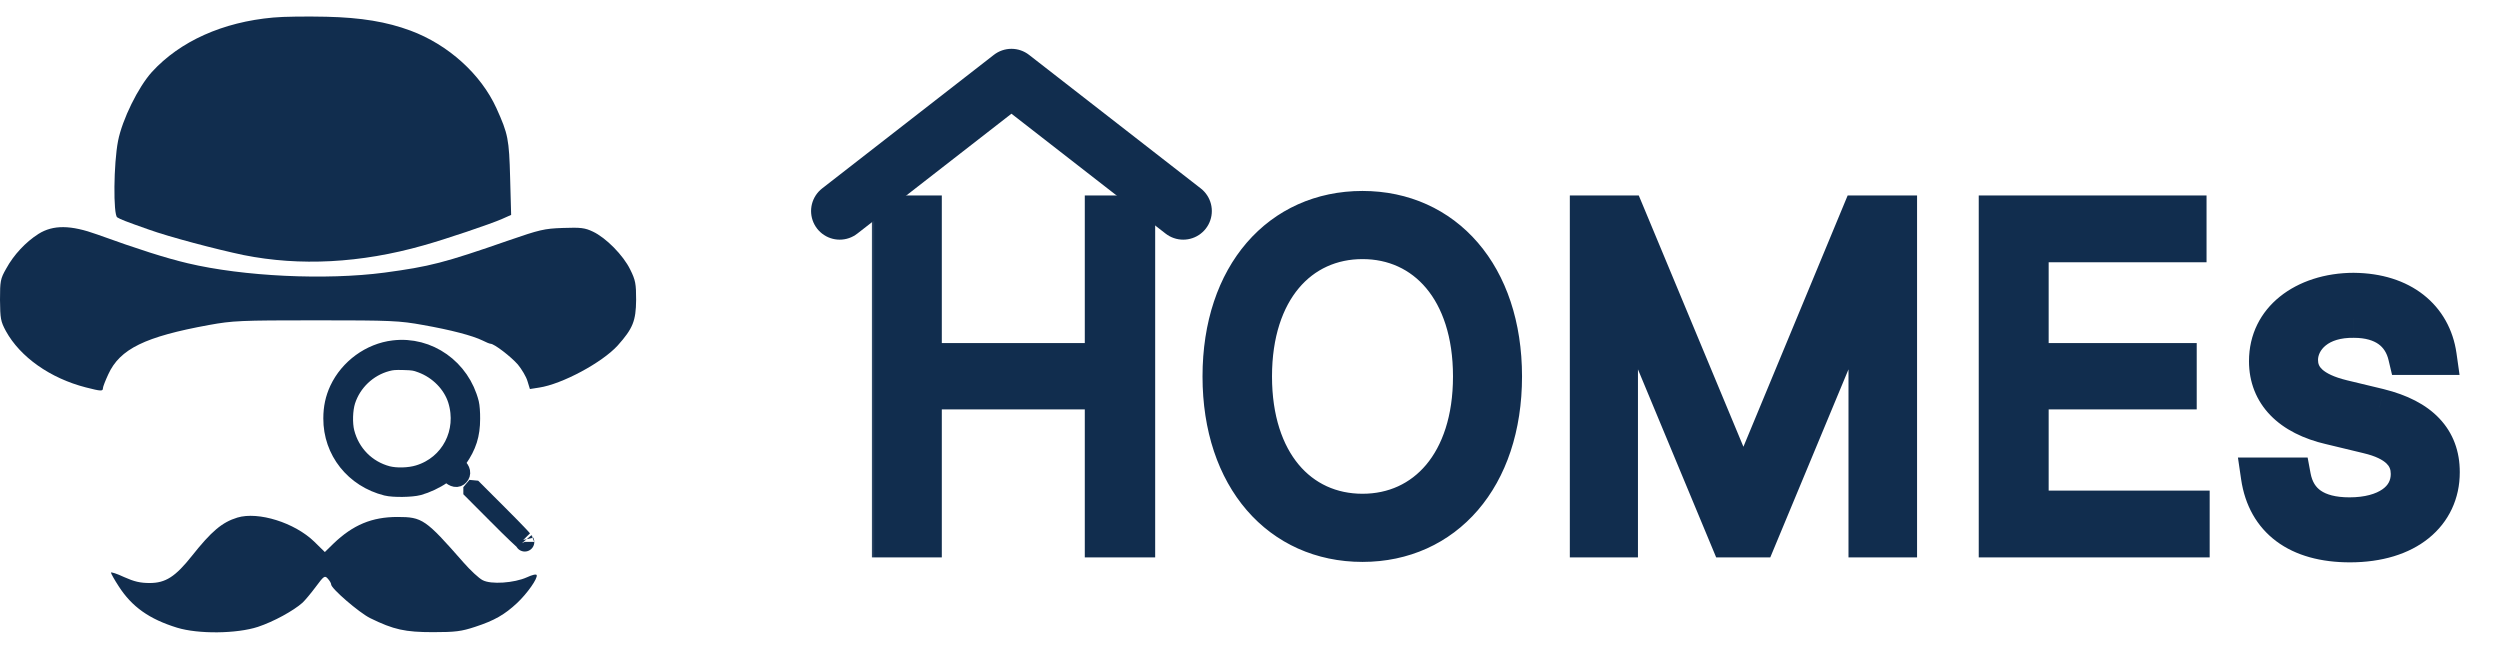 <svg width="131" height="34" viewBox="0 0 131 34" fill="none" xmlns="http://www.w3.org/2000/svg">
<path d="M14.316 0.919C11.677 1.154 9.434 2.159 7.959 3.772C7.244 4.563 6.41 6.251 6.186 7.383C5.951 8.58 5.93 11.251 6.143 11.389C6.293 11.486 6.581 11.603 7.799 12.03C8.868 12.415 11.336 13.067 12.767 13.366C15.705 13.954 18.9 13.793 22.169 12.864C23.291 12.554 25.727 11.731 26.303 11.475L26.784 11.261L26.731 9.327C26.677 7.287 26.624 7.02 26.015 5.674C25.203 3.889 23.494 2.34 21.506 1.603C20.267 1.144 18.932 0.919 17.094 0.877C16.101 0.855 14.851 0.866 14.316 0.919Z" fill="#112D4E"/>
<path d="M2.019 12.255C1.346 12.682 0.716 13.355 0.321 14.082C0.021 14.605 0 14.733 0 15.716C0.011 16.689 0.032 16.838 0.31 17.351C1.058 18.708 2.628 19.819 4.498 20.3C5.299 20.503 5.395 20.513 5.395 20.332C5.395 20.268 5.524 19.936 5.673 19.616C6.282 18.28 7.607 17.64 10.951 17.03C12.19 16.806 12.575 16.785 16.56 16.785C20.513 16.785 20.93 16.806 22.169 17.03C23.622 17.287 24.765 17.586 25.288 17.843C25.47 17.939 25.662 18.013 25.705 18.013C25.898 18.013 26.773 18.686 27.137 19.103C27.34 19.349 27.575 19.744 27.639 19.969L27.767 20.385L28.248 20.31C29.455 20.129 31.56 18.996 32.372 18.099C33.162 17.212 33.323 16.817 33.333 15.716C33.333 14.872 33.301 14.68 33.023 14.124C32.66 13.377 31.752 12.458 31.068 12.137C30.641 11.934 30.427 11.913 29.498 11.945C28.515 11.977 28.269 12.041 26.656 12.597C23.248 13.783 22.521 13.964 20.15 14.285C17.073 14.691 12.746 14.488 9.829 13.793C8.697 13.526 7.222 13.056 5.096 12.287C3.707 11.785 2.788 11.774 2.019 12.255Z" fill="#112D4E"/>
<path d="M12.438 27.121C11.637 27.367 11.081 27.837 10.055 29.13C9.19 30.219 8.677 30.55 7.844 30.55C7.352 30.55 7.032 30.476 6.508 30.241C6.124 30.059 5.814 29.963 5.814 30.006C5.814 30.048 5.996 30.38 6.22 30.721C6.914 31.8 7.823 32.441 9.276 32.89C10.387 33.232 12.406 33.211 13.517 32.847C14.35 32.57 15.376 32.003 15.846 31.587C15.985 31.459 16.305 31.074 16.551 30.743C16.979 30.166 17.021 30.145 17.181 30.326C17.278 30.433 17.352 30.561 17.352 30.625C17.352 30.839 18.816 32.1 19.393 32.388C20.632 32.997 21.231 33.125 22.694 33.125C23.869 33.125 24.179 33.083 24.895 32.847C25.91 32.516 26.444 32.206 27.096 31.598C27.63 31.095 28.186 30.305 28.122 30.134C28.1 30.07 27.887 30.123 27.609 30.251C26.947 30.55 25.729 30.636 25.291 30.401C25.098 30.305 24.649 29.888 24.276 29.461C22.299 27.206 22.128 27.089 20.825 27.089C19.489 27.089 18.496 27.506 17.481 28.478L17.021 28.927L16.466 28.382C15.44 27.388 13.538 26.79 12.438 27.121Z" fill="#112D4E"/>
<path d="M20.634 18.334C19.413 18.478 18.292 19.297 17.763 20.423C17.546 20.893 17.442 21.363 17.442 21.924C17.433 23.62 18.572 25.053 20.259 25.478C20.621 25.569 21.561 25.555 21.928 25.456C22.321 25.347 22.819 25.116 23.149 24.881L23.42 24.691L23.601 24.859C23.8 25.04 23.954 25.067 24.067 24.94C24.189 24.809 24.157 24.655 23.976 24.47L23.813 24.302L23.994 24.04C24.474 23.353 24.659 22.77 24.659 21.947C24.663 21.616 24.636 21.282 24.6 21.137C24.139 19.315 22.448 18.116 20.634 18.334ZM22.095 19.044C22.986 19.374 23.7 20.106 23.967 20.952C24.492 22.643 23.596 24.37 21.937 24.868C21.448 25.017 20.761 25.035 20.3 24.918C19.197 24.628 18.36 23.782 18.075 22.661C17.957 22.191 17.98 21.458 18.125 20.997C18.441 20.011 19.255 19.233 20.264 18.962C20.53 18.89 20.698 18.876 21.159 18.89C21.652 18.903 21.77 18.921 22.095 19.044Z" fill="#112D4E" stroke="#112D4E"/>
<path d="M26.049 26.966L26.049 26.966L26.05 26.967C26.434 27.355 26.799 27.713 27.076 27.978C27.206 28.101 27.315 28.202 27.396 28.276C27.349 28.222 27.287 28.154 27.209 28.07C26.978 27.824 26.625 27.464 26.123 26.962L24.83 25.669L24.786 25.665C24.784 25.667 24.781 25.669 24.779 25.672C24.779 25.675 24.779 25.678 24.779 25.682V25.692L26.049 26.966ZM27.495 28.396C27.494 28.395 27.494 28.395 27.494 28.394C27.498 28.402 27.5 28.403 27.495 28.396Z" fill="#112D4E" stroke="#112D4E"/>
<mask id="path-6-outside-1_26_8" maskUnits="userSpaceOnUse" x="45.333" y="9.209" width="84" height="21" fill="black">
<rect fill="white" x="45.333" y="9.209" width="84" height="21"/>
<path d="M46.687 28.209V11.241H48.351V18.975H57.843V11.241H59.531V28.209H57.843V20.452H48.351V28.209H46.687ZM78.754 19.725C78.754 25.045 75.684 28.444 71.395 28.444C67.083 28.444 64.012 25.045 64.012 19.725C64.012 14.405 67.083 11.006 71.395 11.006C75.684 11.006 78.754 14.405 78.754 19.725ZM77.137 19.725C77.137 15.202 74.676 12.577 71.395 12.577C68.114 12.577 65.653 15.202 65.653 19.725C65.653 24.225 68.09 26.873 71.395 26.873C74.676 26.873 77.137 24.248 77.137 19.725ZM83.259 11.241H85.204L91.275 25.819H91.439L97.486 11.241H99.454V28.209H97.861V14.686H97.72L92.095 28.209H90.595L84.97 14.686H84.829V28.209H83.259V11.241ZM104.686 28.209V11.241H114.623V12.741H106.35V18.975H114.108V20.452H106.35V26.709H114.787V28.209H104.686ZM126.136 18.647C125.854 17.452 124.917 16.702 123.347 16.702C121.636 16.678 120.464 17.616 120.464 18.858C120.464 19.842 121.19 20.522 122.737 20.897L124.683 21.366C126.839 21.905 127.894 23.03 127.894 24.741C127.894 26.92 126.136 28.467 123.136 28.467C120.417 28.467 118.753 27.225 118.425 24.975H120.089C120.347 26.358 121.378 27.061 123.112 27.061C125.034 27.061 126.276 26.194 126.276 24.834C126.276 23.827 125.573 23.123 124.073 22.772L122.128 22.303C119.995 21.811 118.847 20.616 118.847 18.928C118.847 16.819 120.675 15.295 123.347 15.295C125.854 15.319 127.448 16.655 127.729 18.647H126.136Z"/>
</mask>
<path d="M46.687 28.209V11.241H48.351V18.975H57.843V11.241H59.531V28.209H57.843V20.452H48.351V28.209H46.687ZM78.754 19.725C78.754 25.045 75.684 28.444 71.395 28.444C67.083 28.444 64.012 25.045 64.012 19.725C64.012 14.405 67.083 11.006 71.395 11.006C75.684 11.006 78.754 14.405 78.754 19.725ZM77.137 19.725C77.137 15.202 74.676 12.577 71.395 12.577C68.114 12.577 65.653 15.202 65.653 19.725C65.653 24.225 68.09 26.873 71.395 26.873C74.676 26.873 77.137 24.248 77.137 19.725ZM83.259 11.241H85.204L91.275 25.819H91.439L97.486 11.241H99.454V28.209H97.861V14.686H97.72L92.095 28.209H90.595L84.97 14.686H84.829V28.209H83.259V11.241ZM104.686 28.209V11.241H114.623V12.741H106.35V18.975H114.108V20.452H106.35V26.709H114.787V28.209H104.686ZM126.136 18.647C125.854 17.452 124.917 16.702 123.347 16.702C121.636 16.678 120.464 17.616 120.464 18.858C120.464 19.842 121.19 20.522 122.737 20.897L124.683 21.366C126.839 21.905 127.894 23.03 127.894 24.741C127.894 26.92 126.136 28.467 123.136 28.467C120.417 28.467 118.753 27.225 118.425 24.975H120.089C120.347 26.358 121.378 27.061 123.112 27.061C125.034 27.061 126.276 26.194 126.276 24.834C126.276 23.827 125.573 23.123 124.073 22.772L122.128 22.303C119.995 21.811 118.847 20.616 118.847 18.928C118.847 16.819 120.675 15.295 123.347 15.295C125.854 15.319 127.448 16.655 127.729 18.647H126.136Z" fill="#112D4E"/>
<path d="M46.687 28.209H45.687V29.209H46.687V28.209ZM46.687 11.241V10.241H45.687V11.241H46.687ZM48.351 11.241H49.351V10.241H48.351V11.241ZM48.351 18.975H47.351V19.975H48.351V18.975ZM57.843 18.975V19.975H58.843V18.975H57.843ZM57.843 11.241V10.241H56.843V11.241H57.843ZM59.531 11.241H60.531V10.241H59.531V11.241ZM59.531 28.209V29.209H60.531V28.209H59.531ZM57.843 28.209H56.843V29.209H57.843V28.209ZM57.843 20.452H58.843V19.452H57.843V20.452ZM48.351 20.452V19.452H47.351V20.452H48.351ZM48.351 28.209V29.209H49.351V28.209H48.351ZM47.687 28.209V11.241H45.687V28.209H47.687ZM46.687 12.241H48.351V10.241H46.687V12.241ZM47.351 11.241V18.975H49.351V11.241H47.351ZM48.351 19.975H57.843V17.975H48.351V19.975ZM58.843 18.975V11.241H56.843V18.975H58.843ZM57.843 12.241H59.531V10.241H57.843V12.241ZM58.531 11.241V28.209H60.531V11.241H58.531ZM59.531 27.209H57.843V29.209H59.531V27.209ZM58.843 28.209V20.452H56.843V28.209H58.843ZM57.843 19.452H48.351V21.452H57.843V19.452ZM47.351 20.452V28.209H49.351V20.452H47.351ZM48.351 27.209H46.687V29.209H48.351V27.209ZM77.754 19.725C77.754 22.197 77.043 24.129 75.925 25.427C74.818 26.714 73.258 27.444 71.395 27.444V29.444C73.821 29.444 75.941 28.474 77.441 26.732C78.931 25.001 79.754 22.574 79.754 19.725H77.754ZM71.395 27.444C69.519 27.444 67.953 26.713 66.844 25.426C65.724 24.129 65.012 22.197 65.012 19.725H63.012C63.012 22.574 63.836 25.001 65.329 26.733C66.833 28.476 68.959 29.444 71.395 29.444V27.444ZM65.012 19.725C65.012 17.253 65.724 15.322 66.844 14.024C67.953 12.737 69.519 12.006 71.395 12.006V10.006C68.959 10.006 66.833 10.975 65.329 12.717C63.836 14.449 63.012 16.876 63.012 19.725H65.012ZM71.395 12.006C73.258 12.006 74.818 12.736 75.925 14.023C77.043 15.321 77.754 17.253 77.754 19.725H79.754C79.754 16.876 78.931 14.45 77.441 12.718C75.941 10.976 73.821 10.006 71.395 10.006V12.006ZM78.137 19.725C78.137 17.288 77.474 15.254 76.263 13.812C75.041 12.356 73.321 11.577 71.395 11.577V13.577C72.751 13.577 73.902 14.11 74.731 15.098C75.571 16.098 76.137 17.639 76.137 19.725H78.137ZM71.395 11.577C69.469 11.577 67.75 12.356 66.528 13.812C65.317 15.254 64.653 17.288 64.653 19.725H66.653C66.653 17.639 67.22 16.098 68.059 15.098C68.888 14.11 70.04 13.577 71.395 13.577V11.577ZM64.653 19.725C64.653 22.149 65.31 24.182 66.517 25.628C67.736 27.087 69.456 27.873 71.395 27.873V25.873C70.029 25.873 68.879 25.335 68.052 24.346C67.214 23.342 66.653 21.801 66.653 19.725H64.653ZM71.395 27.873C73.321 27.873 75.041 27.094 76.263 25.639C77.474 24.196 78.137 22.163 78.137 19.725H76.137C76.137 21.811 75.571 23.352 74.731 24.353C73.902 25.34 72.751 25.873 71.395 25.873V27.873ZM83.259 11.241V10.241H82.259V11.241H83.259ZM85.204 11.241L86.128 10.856L85.871 10.241H85.204V11.241ZM91.275 25.819L90.352 26.203L90.608 26.819H91.275V25.819ZM91.439 25.819V26.819H92.107L92.362 26.202L91.439 25.819ZM97.486 11.241V10.241H96.818L96.562 10.858L97.486 11.241ZM99.454 11.241H100.454V10.241H99.454V11.241ZM99.454 28.209V29.209H100.454V28.209H99.454ZM97.861 28.209H96.861V29.209H97.861V28.209ZM97.861 14.686H98.861V13.686H97.861V14.686ZM97.72 14.686V13.686H97.053L96.797 14.302L97.72 14.686ZM92.095 28.209V29.209H92.762L93.018 28.593L92.095 28.209ZM90.595 28.209L89.672 28.593L89.928 29.209H90.595V28.209ZM84.97 14.686L85.893 14.302L85.637 13.686H84.97V14.686ZM84.829 14.686V13.686H83.829V14.686H84.829ZM84.829 28.209V29.209H85.829V28.209H84.829ZM83.259 28.209H82.259V29.209H83.259V28.209ZM83.259 12.241H85.204V10.241H83.259V12.241ZM84.281 11.625L90.352 26.203L92.198 25.434L86.128 10.856L84.281 11.625ZM91.275 26.819H91.439V24.819H91.275V26.819ZM92.362 26.202L98.409 11.624L96.562 10.858L90.515 25.436L92.362 26.202ZM97.486 12.241H99.454V10.241H97.486V12.241ZM98.454 11.241V28.209H100.454V11.241H98.454ZM99.454 27.209H97.861V29.209H99.454V27.209ZM98.861 28.209V14.686H96.861V28.209H98.861ZM97.861 13.686H97.72V15.686H97.861V13.686ZM96.797 14.302L91.172 27.825L93.018 28.593L98.643 15.07L96.797 14.302ZM92.095 27.209H90.595V29.209H92.095V27.209ZM91.518 27.825L85.893 14.302L84.047 15.07L89.672 28.593L91.518 27.825ZM84.97 13.686H84.829V15.686H84.97V13.686ZM83.829 14.686V28.209H85.829V14.686H83.829ZM84.829 27.209H83.259V29.209H84.829V27.209ZM84.259 28.209V11.241H82.259V28.209H84.259ZM104.686 28.209H103.686V29.209H104.686V28.209ZM104.686 11.241V10.241H103.686V11.241H104.686ZM114.623 11.241H115.623V10.241H114.623V11.241ZM114.623 12.741V13.741H115.623V12.741H114.623ZM106.35 12.741V11.741H105.35V12.741H106.35ZM106.35 18.975H105.35V19.975H106.35V18.975ZM114.108 18.975H115.108V17.975H114.108V18.975ZM114.108 20.452V21.452H115.108V20.452H114.108ZM106.35 20.452V19.452H105.35V20.452H106.35ZM106.35 26.709H105.35V27.709H106.35V26.709ZM114.787 26.709H115.787V25.709H114.787V26.709ZM114.787 28.209V29.209H115.787V28.209H114.787ZM105.686 28.209V11.241H103.686V28.209H105.686ZM104.686 12.241H114.623V10.241H104.686V12.241ZM113.623 11.241V12.741H115.623V11.241H113.623ZM114.623 11.741H106.35V13.741H114.623V11.741ZM105.35 12.741V18.975H107.35V12.741H105.35ZM106.35 19.975H114.108V17.975H106.35V19.975ZM113.108 18.975V20.452H115.108V18.975H113.108ZM114.108 19.452H106.35V21.452H114.108V19.452ZM105.35 20.452V26.709H107.35V20.452H105.35ZM106.35 27.709H114.787V25.709H106.35V27.709ZM113.787 26.709V28.209H115.787V26.709H113.787ZM114.787 27.209H104.686V29.209H114.787V27.209ZM126.136 18.647L125.162 18.876L125.344 19.647H126.136V18.647ZM123.347 16.702L123.333 17.702H123.347V16.702ZM122.737 20.897L122.502 21.869L122.503 21.869L122.737 20.897ZM124.683 21.366L124.925 20.395L124.917 20.393L124.683 21.366ZM118.425 24.975V23.975H117.268L117.435 25.119L118.425 24.975ZM120.089 24.975L121.072 24.792L120.92 23.975H120.089V24.975ZM124.073 22.772L123.839 23.744L123.845 23.746L124.073 22.772ZM122.128 22.303L122.362 21.331L122.353 21.329L122.128 22.303ZM123.347 15.295L123.356 14.295H123.347V15.295ZM127.729 18.647V19.647H128.881L128.72 18.507L127.729 18.647ZM127.109 18.418C126.92 17.615 126.494 16.91 125.811 16.416C125.136 15.928 124.289 15.702 123.347 15.702V17.702C123.975 17.702 124.382 17.851 124.639 18.036C124.887 18.216 125.07 18.483 125.162 18.876L127.109 18.418ZM123.36 15.702C121.347 15.674 119.464 16.833 119.464 18.858H121.464C121.464 18.398 121.925 17.682 123.333 17.702L123.36 15.702ZM119.464 18.858C119.464 19.633 119.765 20.318 120.349 20.847C120.897 21.344 121.647 21.662 122.502 21.869L122.973 19.925C122.281 19.757 121.894 19.548 121.692 19.365C121.526 19.214 121.464 19.067 121.464 18.858H119.464ZM122.503 21.869L124.448 22.338L124.917 20.393L122.972 19.925L122.503 21.869ZM124.44 22.336C125.408 22.578 126.013 22.924 126.371 23.302C126.707 23.657 126.894 24.11 126.894 24.741H128.894C128.894 23.661 128.552 22.696 127.822 21.926C127.114 21.178 126.113 20.692 124.925 20.396L124.44 22.336ZM126.894 24.741C126.894 25.539 126.583 26.181 126.011 26.644C125.419 27.122 124.473 27.467 123.136 27.467V29.467C124.799 29.467 126.231 29.039 127.269 28.199C128.326 27.343 128.894 26.122 128.894 24.741H126.894ZM123.136 27.467C121.92 27.467 121.055 27.189 120.48 26.762C119.924 26.349 119.545 25.728 119.414 24.831L117.435 25.119C117.633 26.472 118.25 27.597 119.288 28.368C120.306 29.124 121.633 29.467 123.136 29.467V27.467ZM118.425 25.975H120.089V23.975H118.425V25.975ZM119.106 25.158C119.276 26.073 119.726 26.842 120.48 27.36C121.209 27.862 122.122 28.061 123.112 28.061V26.061C122.368 26.061 121.898 25.909 121.614 25.713C121.354 25.534 121.159 25.26 121.072 24.792L119.106 25.158ZM123.112 28.061C124.208 28.061 125.221 27.816 125.99 27.276C126.79 26.714 127.276 25.861 127.276 24.834H125.276C125.276 25.168 125.142 25.427 124.84 25.639C124.508 25.873 123.938 26.061 123.112 26.061V28.061ZM127.276 24.834C127.276 24.069 126.997 23.375 126.427 22.833C125.887 22.319 125.146 21.996 124.301 21.798L123.845 23.746C124.5 23.899 124.861 24.104 125.048 24.282C125.204 24.43 125.276 24.593 125.276 24.834H127.276ZM124.307 21.8L122.362 21.331L121.894 23.275L123.839 23.744L124.307 21.8ZM122.353 21.329C121.412 21.112 120.787 20.761 120.406 20.368C120.041 19.992 119.847 19.525 119.847 18.928H117.847C117.847 20.019 118.226 20.993 118.969 21.76C119.696 22.509 120.711 23.003 121.903 23.278L122.353 21.329ZM119.847 18.928C119.847 17.553 121.026 16.295 123.347 16.295V14.295C120.324 14.295 117.847 16.085 117.847 18.928H119.847ZM123.337 16.295C124.418 16.305 125.216 16.596 125.756 17.02C126.288 17.437 126.633 18.031 126.739 18.787L128.72 18.507C128.545 17.271 127.952 16.201 126.99 15.446C126.036 14.698 124.784 14.309 123.356 14.296L123.337 16.295ZM127.729 17.647H126.136V19.647H127.729V17.647Z" fill="#112D4E" mask="url(#path-6-outside-1_26_8)"/>
<path d="M44 11.058L53 4.058L62 11.058" stroke="#112D4E" stroke-width="3" stroke-linecap="round" stroke-linejoin="round"/>
</svg>
